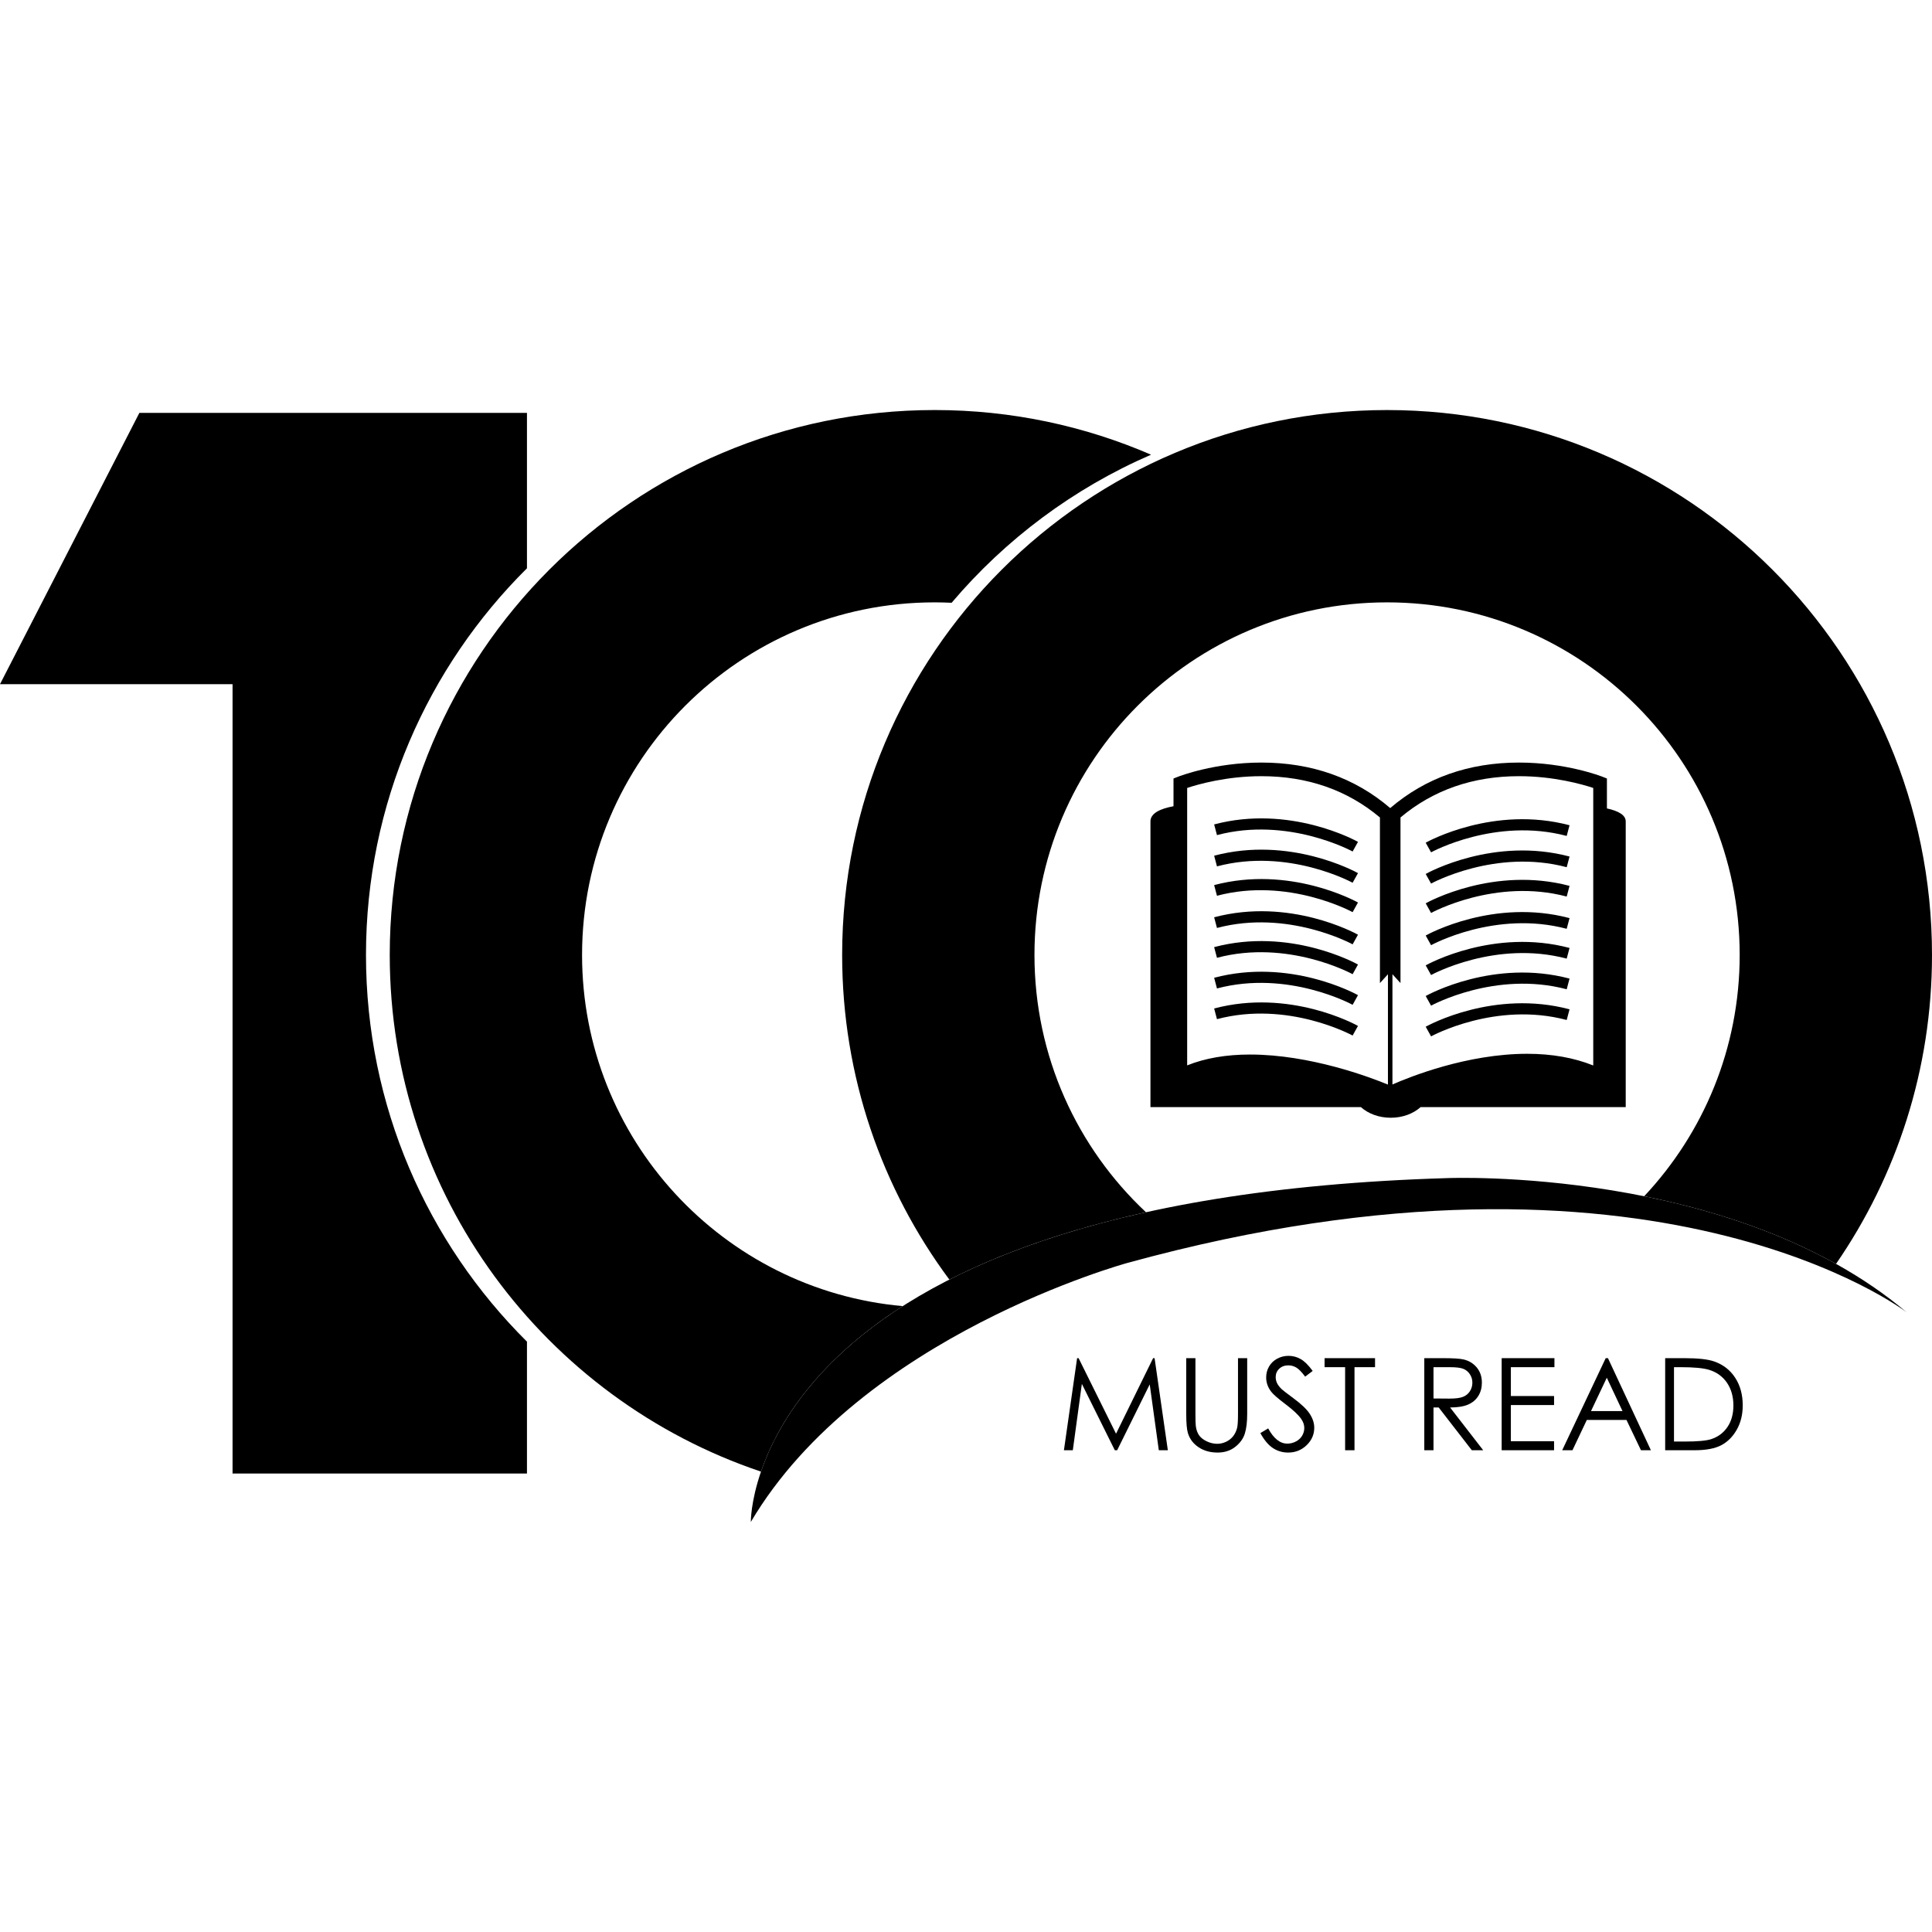 <svg version="1.1" id="Layer_1" xmlns="http://www.w3.org/2000/svg" x="0px" y="0px" class="d-block mx-auto" viewBox="0 0 500 500" enable-background="new 0 0 500 500" xml:space="preserve">
                                            <g class="must-read__img-hover-element--second">
                                                <path d="M94.716,247.146c0-39.124,15.933-74.524,41.662-100.073v-40.222H36.072L0,177.065h60.184v204.278h76.194v-34.125
                                                    C110.649,321.67,94.716,286.27,94.716,247.146z"></path>
                                                <path d="M296.582,313.732c-17.762-16.65-28.863-40.321-28.863-66.587c0-50.398,40.856-91.254,91.254-91.254
                                                    c50.399,0,91.256,40.856,91.256,91.254c0,24.156-9.391,46.116-24.715,62.439c15.98,3.222,33.628,8.591,49.65,17.508
                                                    C490.827,304.372,500,276.83,500,247.146c0-77.887-63.141-141.026-141.027-141.026c-77.886,0-141.025,63.14-141.025,141.026
                                                    c0,31.479,10.314,60.547,27.746,84.013C258.945,324.43,275.612,318.361,296.582,313.732z"></path>
                                                <path d="M194.312,393.881c0,0-1.029-83.589,180.294-88.989c0,0,74.072-3.087,118.824,34.721c0,0-65.166-50.283-201.598-12.782
                                                    C291.832,326.83,222.865,345.572,194.312,393.881z"></path>
                                                <path d="M233.631,338.023c-46.526-4.175-82.994-43.264-82.994-90.878c0-50.398,40.856-91.254,91.254-91.254
                                                    c1.471,0,2.933,0.038,4.386,0.107c13.936-16.437,31.568-29.637,51.615-38.32c-17.167-7.436-36.102-11.559-56.001-11.559
                                                    c-77.887,0-141.026,63.14-141.026,141.026c0,62.171,40.23,114.944,96.078,133.71C200.793,369.634,210.28,352.936,233.631,338.023z"></path>

                                                <g class="must-read__img-hover-element--first">
                                                    <path d="M275.342,375.322l3.412-23.831h0.387l9.688,19.554l9.595-19.554h0.382l3.43,23.831h-2.336l-2.354-17.043l-8.426,17.043
                                                        h-0.608l-8.527-17.173l-2.34,17.173H275.342z"></path>
                                                    <path d="M306.997,351.491h2.381v14.387c0,1.707,0.032,2.77,0.097,3.191c0.119,0.939,0.395,1.725,0.826,2.356
                                                        c0.433,0.632,1.098,1.161,1.994,1.588s1.798,0.641,2.705,0.641c0.788,0,1.544-0.168,2.268-0.503
                                                        c0.724-0.334,1.328-0.799,1.814-1.394c0.486-0.594,0.843-1.312,1.069-2.154c0.162-0.604,0.243-1.847,0.243-3.726v-14.387h2.381
                                                        v14.387c0,2.127-0.207,3.848-0.623,5.159c-0.416,1.313-1.248,2.454-2.495,3.427c-1.247,0.972-2.757,1.458-4.528,1.458
                                                        c-1.922,0-3.569-0.459-4.94-1.378c-1.372-0.917-2.29-2.132-2.755-3.645c-0.291-0.929-0.437-2.603-0.437-5.021V351.491z"></path>
                                                    <path d="M326.178,370.884l2.025-1.215c1.426,2.624,3.072,3.937,4.941,3.937c0.799,0,1.549-0.187,2.252-0.56
                                                        c0.701-0.372,1.236-0.872,1.604-1.498c0.366-0.627,0.551-1.291,0.551-1.993c0-0.799-0.27-1.582-0.811-2.349
                                                        c-0.744-1.059-2.105-2.333-4.082-3.823c-1.987-1.501-3.225-2.587-3.711-3.257c-0.842-1.123-1.263-2.338-1.263-3.645
                                                        c0-1.037,0.249-1.981,0.745-2.835s1.196-1.525,2.098-2.018c0.902-0.491,1.883-0.737,2.94-0.737c1.124,0,2.174,0.278,3.151,0.835
                                                        c0.977,0.556,2.012,1.579,3.102,3.07l-1.943,1.474c-0.896-1.188-1.66-1.971-2.293-2.349c-0.631-0.378-1.32-0.567-2.064-0.567
                                                        c-0.962,0-1.748,0.292-2.357,0.875c-0.61,0.583-0.916,1.302-0.916,2.154c0,0.519,0.108,1.021,0.324,1.507
                                                        c0.217,0.486,0.61,1.016,1.184,1.588c0.313,0.302,1.338,1.097,3.078,2.381c2.063,1.523,3.477,2.879,4.244,4.066
                                                        c0.767,1.188,1.15,2.382,1.15,3.58c0,1.729-0.656,3.23-1.969,4.505c-1.313,1.273-2.908,1.911-4.787,1.911
                                                        c-1.447,0-2.76-0.387-3.938-1.158C328.257,373.991,327.172,372.698,326.178,370.884z"></path>
                                                    <path d="M342.799,353.824v-2.333h13.059v2.333h-5.314v21.498h-2.43v-21.498H342.799z"></path>
                                                    <path d="M368.606,351.491h4.747c2.646,0,4.439,0.108,5.379,0.325c1.414,0.324,2.564,1.019,3.45,2.084s1.328,2.376,1.328,3.934
                                                        c0,1.298-0.306,2.438-0.915,3.423c-0.61,0.983-1.482,1.727-2.616,2.23c-1.134,0.502-2.7,0.76-4.698,0.77l8.57,11.065h-2.947
                                                        l-8.57-11.065h-1.346v11.065h-2.382V351.491z M370.988,353.824v8.101l4.105,0.032c1.59,0,2.766-0.15,3.529-0.453
                                                        c0.762-0.303,1.357-0.786,1.784-1.45c0.428-0.664,0.642-1.406,0.642-2.228c0-0.8-0.217-1.525-0.649-2.18
                                                        c-0.433-0.652-1.001-1.12-1.704-1.4c-0.703-0.281-1.871-0.422-3.505-0.422H370.988z"></path>
                                                    <path d="M388.63,351.491h13.657v2.333h-11.275v7.469h11.178v2.333h-11.178v9.363h11.178v2.333h-13.56V351.491z"></path>
                                                    <path d="M416.139,351.491l11.113,23.831h-2.572l-3.748-7.841h-10.267l-3.713,7.841h-2.657l11.26-23.831H416.139z M415.838,356.555
                                                        l-4.084,8.626h8.147L415.838,356.555z"></path>
                                                    <path d="M430.945,375.322v-23.831h4.941c3.563,0,6.15,0.287,7.76,0.859c2.311,0.81,4.117,2.214,5.419,4.212
                                                        s1.952,4.379,1.952,7.144c0,2.388-0.516,4.488-1.547,6.303s-2.371,3.153-4.018,4.018c-1.647,0.864-3.956,1.296-6.926,1.296
                                                        H430.945z M433.229,373.07h2.754c3.294,0,5.579-0.205,6.853-0.615c1.793-0.583,3.203-1.632,4.229-3.147
                                                        c1.024-1.517,1.538-3.37,1.538-5.561c0-2.298-0.557-4.263-1.668-5.892c-1.113-1.63-2.662-2.746-4.65-3.352
                                                        c-1.49-0.452-3.947-0.68-7.371-0.68h-1.685V373.07z"></path>
                                                </g>

                                                <g>
                                                    <g class="must-read__img-hover-element--third">
                                                        <path d="M415.87,209.22v-7.745l-1.114-0.439c-0.39-0.153-9.498-3.685-21.637-3.685c-13.01,0-24.211,3.962-33.332,11.781
                                                            c-9.115-7.818-20.323-11.781-33.331-11.781c-12.146,0-21.249,3.532-21.63,3.685l-1.125,0.439v7.176
                                                            c-3.675,0.687-5.965,1.917-5.965,3.928c0,10.459,0,73.946,0,73.946h54.467c1.885,1.687,4.641,2.748,7.722,2.748
                                                            c3.082,0,5.835-1.062,7.717-2.748h53.092c0,0,0-70.277,0-73.946C420.733,210.945,418.878,209.88,415.87,209.22z M359.197,280.691
                                                            c-4.52-1.87-20.092-7.779-35.69-7.779c-6.163,0-11.624,0.938-16.271,2.81v-71.8c2.712-0.908,10.108-3.046,19.217-3.046
                                                            c11.977,0,22.269,3.623,30.673,10.685v42.861l2.072-2.283V280.691z M412.331,275.744c-4.989-2.008-10.727-3.023-17.079-3.023
                                                            c-15.586,0-30.42,5.979-34.891,7.94v-28.53l2.085,2.29V211.56c8.401-7.066,18.693-10.685,30.669-10.685
                                                            c9.077,0,16.502,2.142,19.216,3.046V275.744z"></path>
                                                        <path d="M314.22,213.361l0.73,2.764c18.392-4.875,34.938,4.153,35.106,4.245l1.39-2.497
                                                            C350.738,217.477,333.745,208.189,314.22,213.361z"></path>
                                                        <path d="M314.22,221.455l0.73,2.764c18.392-4.879,34.938,4.149,35.106,4.237l1.39-2.493
                                                            C350.738,225.562,333.745,216.278,314.22,221.455z"></path>
                                                        <path d="M314.22,229.059l0.73,2.764c18.392-4.875,34.938,4.153,35.106,4.241l1.39-2.497
                                                            C350.738,233.174,333.745,223.89,314.22,229.059z"></path>
                                                        <path d="M314.22,237.393l0.73,2.763c18.392-4.878,34.938,4.149,35.106,4.241l1.39-2.492
                                                            C350.738,241.503,333.745,232.212,314.22,237.393z"></path>
                                                        <path d="M314.22,245.114l0.73,2.765c18.392-4.879,34.938,4.145,35.106,4.244l1.39-2.504
                                                            C350.738,249.229,333.745,239.941,314.22,245.114z"></path>
                                                        <path d="M314.22,253.046l0.73,2.765c18.392-4.878,34.938,4.146,35.106,4.237l1.39-2.504
                                                            C350.738,257.153,333.745,247.871,314.22,253.046z"></path>
                                                        <path d="M314.22,260.994l0.73,2.764c18.392-4.878,34.938,4.153,35.106,4.238l1.39-2.49
                                                            C350.738,265.109,333.745,255.818,314.22,260.994z"></path>
                                                        <path d="M370.359,220.58c0.168-0.088,16.709-9.115,35.101-4.241l0.737-2.764c-19.529-5.172-36.521,4.115-37.228,4.512
                                                            L370.359,220.58z"></path>
                                                        <path d="M368.97,226.18l1.39,2.489c0.168-0.088,16.709-9.116,35.101-4.237l0.737-2.764
                                                            C386.668,216.492,369.676,225.775,368.97,226.18z"></path>
                                                        <path d="M368.97,233.777l1.39,2.496c0.168-0.092,16.709-9.116,35.101-4.245l0.737-2.764
                                                            C386.668,224.096,369.676,233.38,368.97,233.777z"></path>
                                                        <path d="M368.97,242.114l1.39,2.496c0.168-0.092,16.709-9.116,35.101-4.237l0.737-2.764
                                                            C386.668,232.426,369.676,241.713,368.97,242.114z"></path>
                                                        <path d="M368.97,249.833l1.39,2.504c0.168-0.092,16.709-9.12,35.101-4.245l0.737-2.764
                                                            C386.668,240.155,369.676,249.436,368.97,249.833z"></path>
                                                        <path d="M368.97,257.765l1.39,2.497c0.168-0.092,16.709-9.116,35.101-4.238l0.737-2.763
                                                            C386.668,248.084,369.676,257.368,368.97,257.765z"></path>
                                                        <path d="M368.97,265.713l1.39,2.496c0.168-0.084,16.709-9.123,35.101-4.237l0.737-2.764
                                                            C386.668,256.031,369.676,265.323,368.97,265.713z"></path>
                                                    </g>
                                                </g>
                                            </g>
                                        </svg>